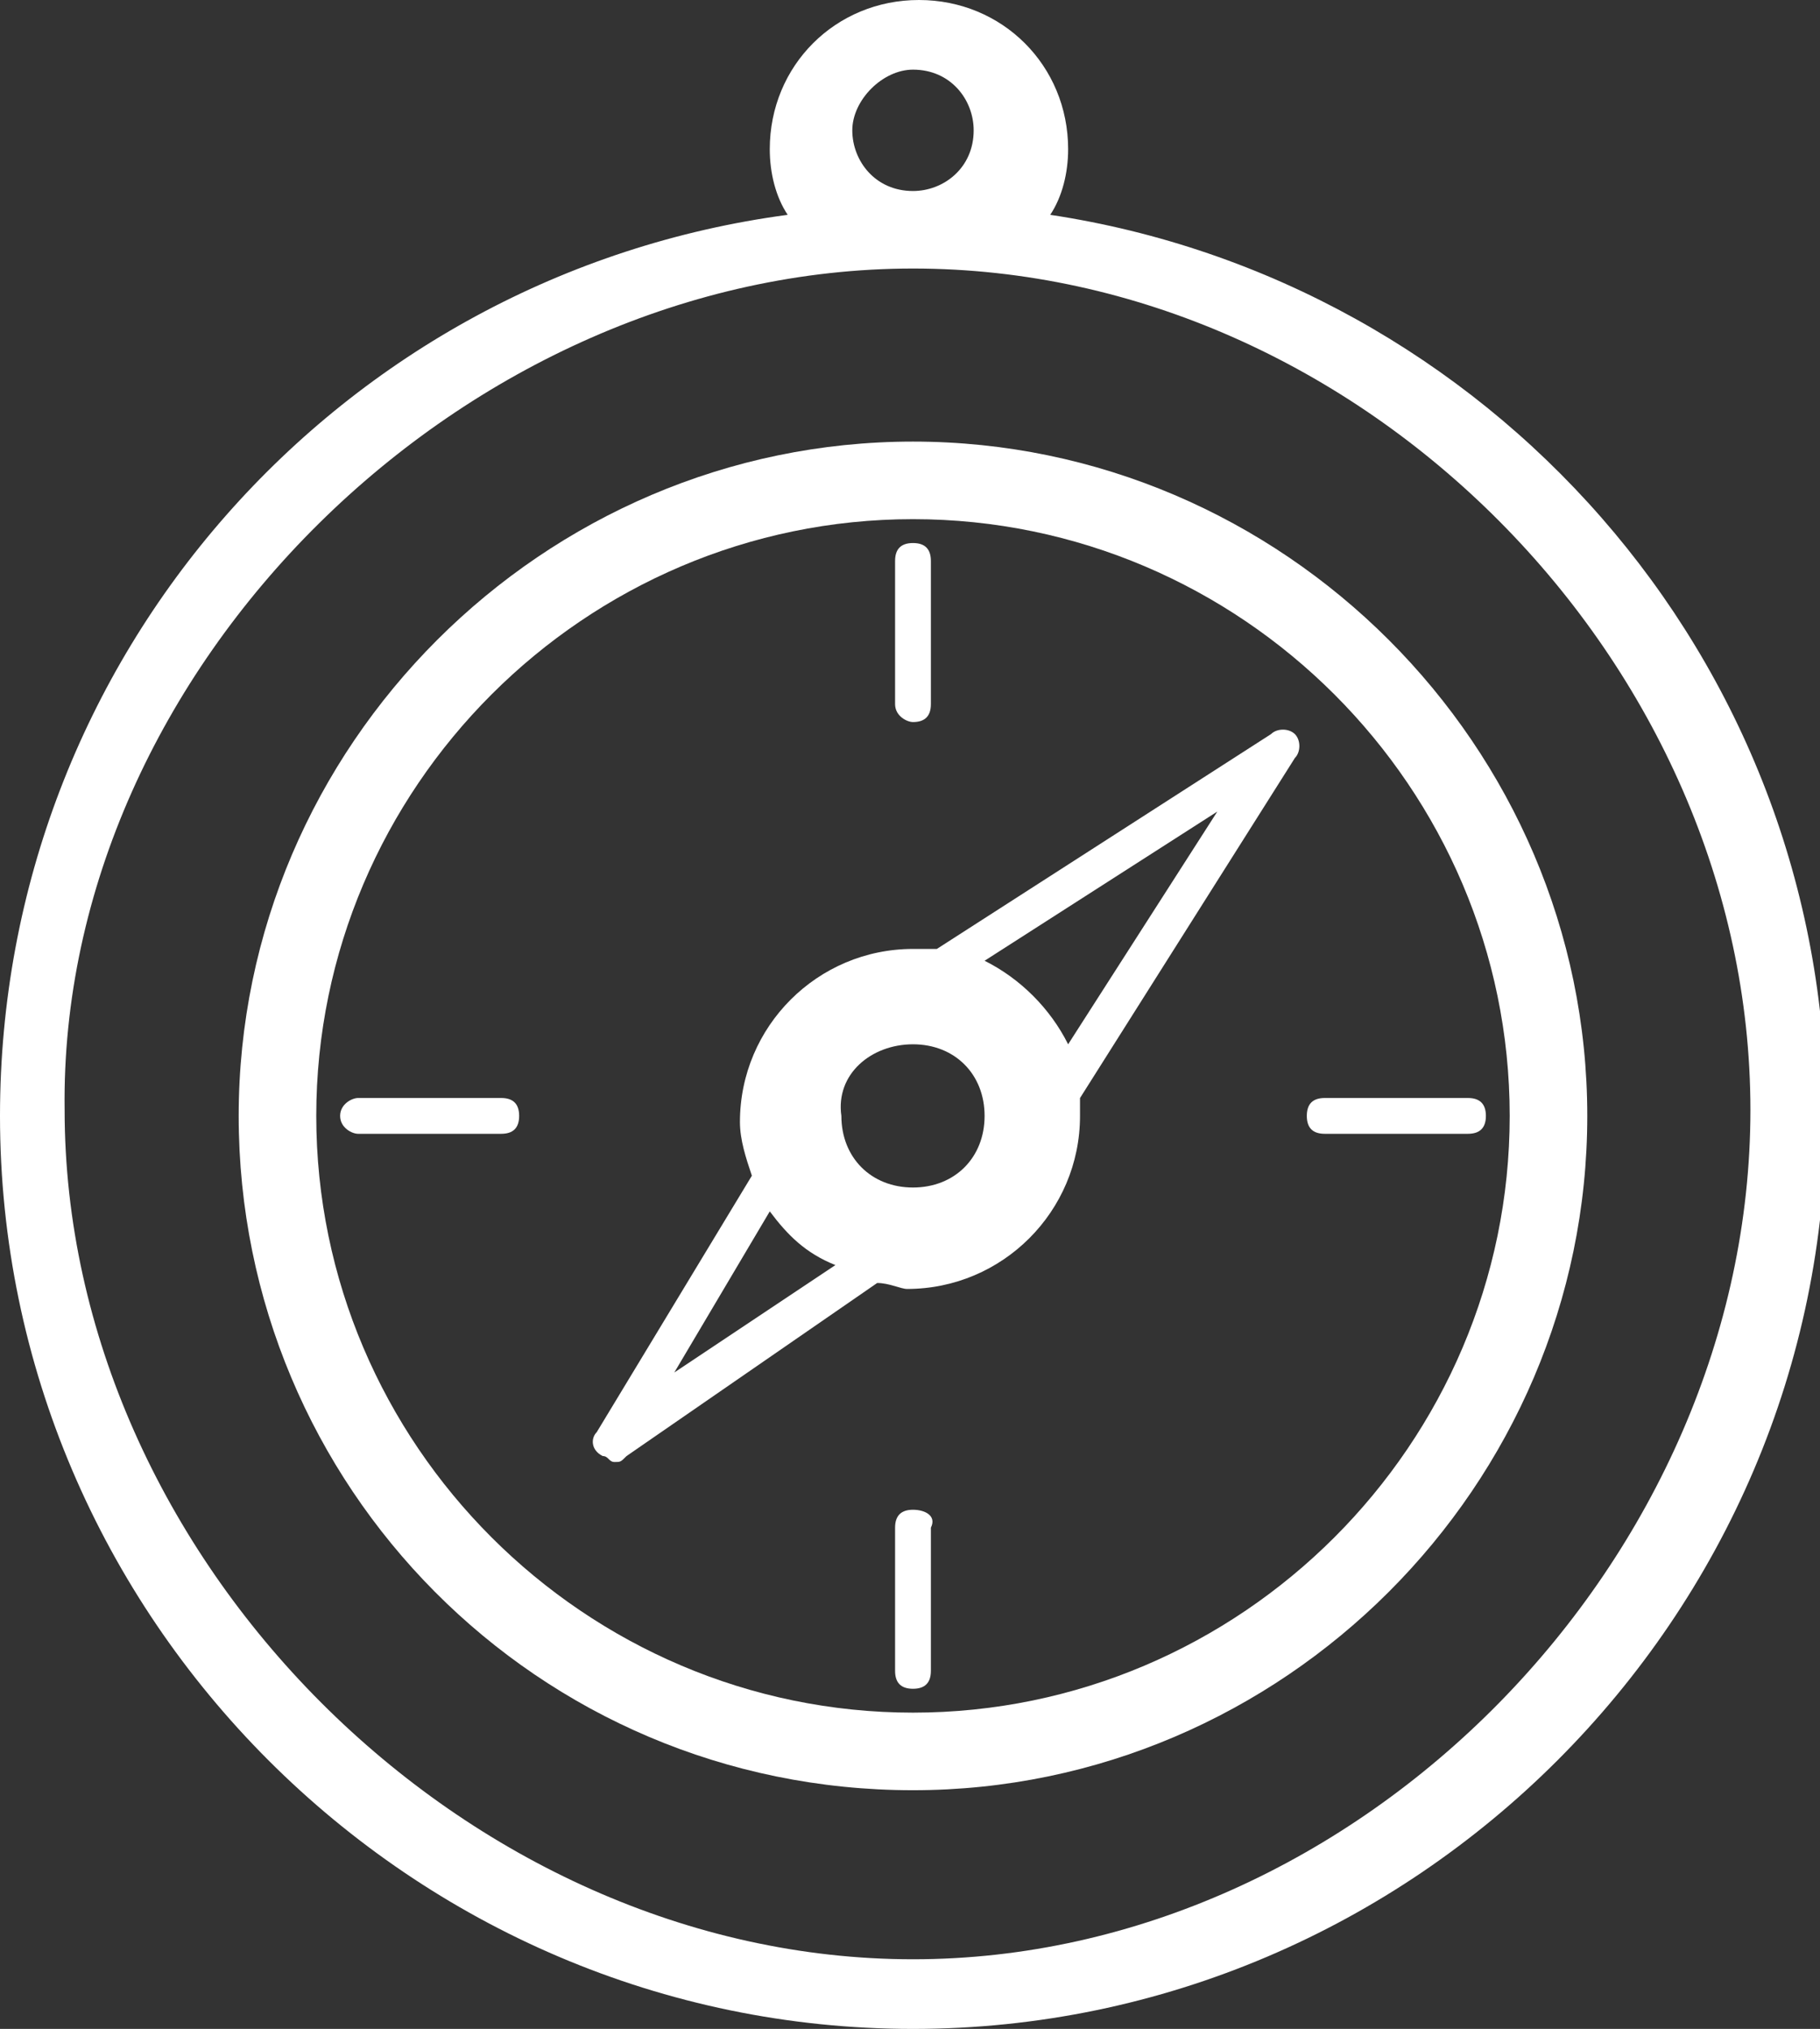 <?xml version="1.0" encoding="utf-8"?>
<!-- Generator: Adobe Illustrator 16.0.0, SVG Export Plug-In . SVG Version: 6.00 Build 0)  -->
<!DOCTYPE svg PUBLIC "-//W3C//DTD SVG 1.1//EN" "http://www.w3.org/Graphics/SVG/1.1/DTD/svg11.dtd">
<svg version="1.1" id="Calque_1" xmlns="http://www.w3.org/2000/svg" xmlns:xlink="http://www.w3.org/1999/xlink" x="0px" y="0px"
	 width="30.5px" height="34px" viewBox="0 0 30.5 34" enable-background="new 0 0 30.5 34" xml:space="preserve">
<rect x="0" y="0" width="30.5" height="34" fill="#333333" stroke="none"/>
<g id="XMLID_28899_">
	<path id="XMLID_28912_" fill="#FFFFFF" d="M15.3,34c8.4,0,15.3-6.9,15.3-15.3c0-7.7-5.699-14-13-15.1C17.8,3.3,17.9,2.9,17.9,2.5
		C17.9,1.1,16.8,0,15.4,0s-2.5,1.1-2.5,2.5c0,0.4,0.1,0.8,0.3,1.1C5.7,4.6,0,11,0,18.7C0,27.1,6.9,34,15.3,34z M15.3,1.167
		c0.636,0,1.017,0.508,1.017,1.017c0,0.635-0.507,1.017-1.017,1.017c-0.636,0-1.017-0.509-1.017-1.017S14.792,1.167,15.3,1.167z
		 M15.3,4.5c7.5,0,14.034,6.6,14.034,14.1c0,7.5-6.534,14.233-14.034,14.233S1.083,26.1,1.083,18.6C0.983,11.2,7.8,4.5,15.3,4.5z"/>
	<path id="XMLID_28909_" fill="#FFFFFF" d="M15.3,30c6.2,0,11.3-5.1,11.3-11.3S21.5,7.4,15.3,7.4C9.1,7.4,4,12.5,4,18.7
		S9,30,15.3,30z M25.3,18.7c0,5.5-4.5,10-10,10s-10-4.5-10-10s4.5-10,10-10S25.3,13.2,25.3,18.7z"/>
	<path id="XMLID_28904_" fill="#FFFFFF" d="M10.3,24.5c0.1,0,0.1,0,0.2-0.1l4.2-2.9c0.2,0,0.4,0.1,0.5,0.1
		c1.6,0,2.899-1.3,2.899-2.898c0-0.102,0-0.2,0-0.301l3.601-5.699c0.1-0.1,0.1-0.3,0-0.4c-0.101-0.1-0.3-0.1-0.4,0l-5.6,3.6
		c-0.1,0-0.2,0-0.4,0c-1.6,0-2.9,1.3-2.9,2.9c0,0.301,0.1,0.602,0.2,0.9L10,24c-0.1,0.1-0.1,0.3,0.1,0.4
		C10.2,24.4,10.2,24.5,10.3,24.5z M16.5,16.1l3.9-2.5l-2.5,3.9C17.6,16.9,17.1,16.4,16.5,16.1z M15.3,17.5c0.7,0,1.2,0.5,1.2,1.2
		s-0.5,1.2-1.2,1.2c-0.7,0-1.2-0.5-1.2-1.2C14,18,14.6,17.5,15.3,17.5z M14,21.2L11.3,23l1.6-2.7C13.2,20.7,13.5,21,14,21.2z"/>
	<path id="XMLID_28903_" fill="#FFFFFF" d="M5.7,18.7C5.7,18.9,5.9,19,6,19h2.4c0.2,0,0.3-0.1,0.3-0.3s-0.1-0.3-0.3-0.3H6
		C5.9,18.4,5.7,18.5,5.7,18.7z"/>
	<path id="XMLID_28902_" fill="#FFFFFF" d="M22.2,19H24.6c0.2,0,0.301-0.1,0.301-0.3S24.8,18.4,24.6,18.4H22.2
		c-0.2,0-0.3,0.1-0.3,0.3S22,19,22.2,19z"/>
	<path id="XMLID_28901_" fill="#FFFFFF" d="M15.3,12.1c0.2,0,0.3-0.1,0.3-0.3V9.4c0-0.2-0.1-0.3-0.3-0.3c-0.2,0-0.3,0.1-0.3,0.3v2.4
		C15,12,15.2,12.1,15.3,12.1z"/>
	<path id="XMLID_28900_" fill="#FFFFFF" d="M15.3,25.3c-0.2,0-0.3,0.101-0.3,0.3V28c0,0.2,0.1,0.3,0.3,0.3c0.2,0,0.3-0.1,0.3-0.3
		v-2.4C15.7,25.4,15.5,25.3,15.3,25.3z"/>
</g>
</svg>

